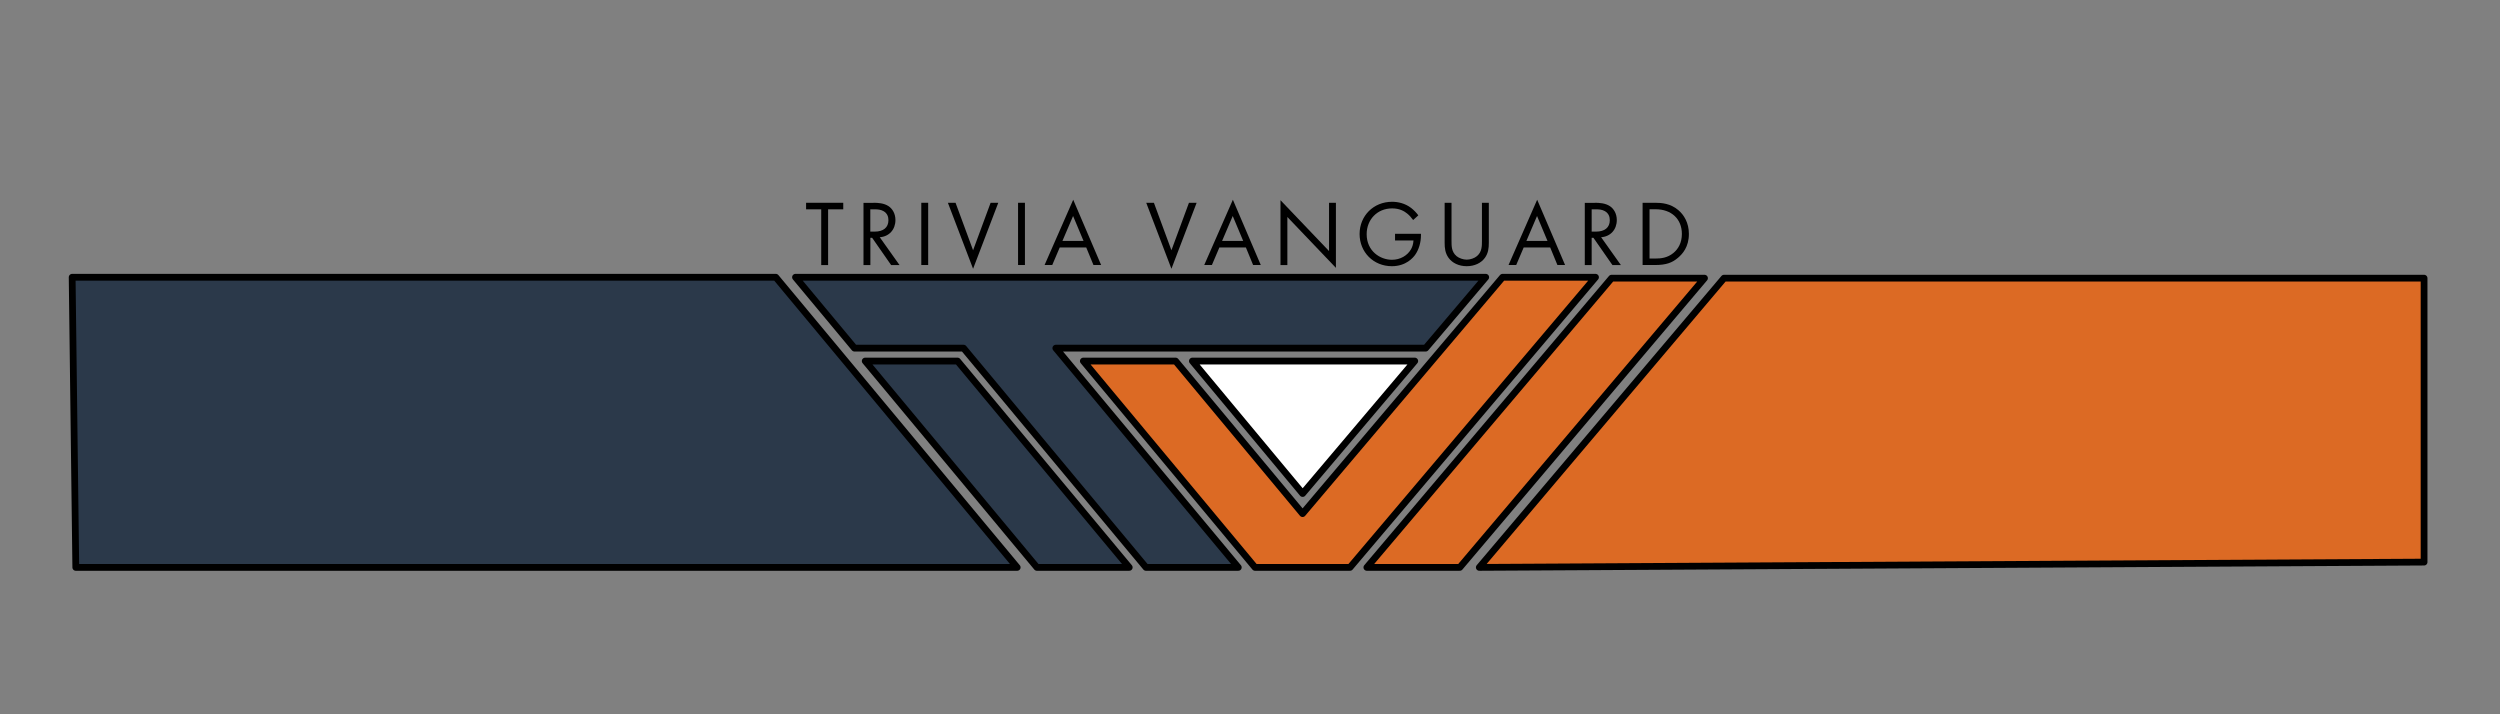 <?xml version="1.0" standalone="no"?>
<!DOCTYPE svg PUBLIC "-//W3C//DTD SVG 1.1//EN" "http://www.w3.org/Graphics/SVG/1.1/DTD/svg11.dtd">
<svg xmlns="http://www.w3.org/2000/svg" xmlns:xlink="http://www.w3.org/1999/xlink" version="1.1" x="0px" y="0px" width="3780" height="1080" viewBox="0 0 3780 1080" style="enable-background:new 0 0 3780 1080;" xml:space="preserve">
<rect x="0" y="0" width="3780" height="1080" fill="#808080" stroke="none"/>
<style type="text/css">
	.st0{display:none;}
	
		.st1{display:inline;fill:#2B394A;stroke:#000000;stroke-width:10.24;stroke-linecap:round;stroke-linejoin:round;stroke-miterlimit:3.987;}
	
		.st2{display:inline;fill:#DC6A24;stroke:#000000;stroke-width:10.24;stroke-linecap:round;stroke-linejoin:round;stroke-miterlimit:3.987;}
	
		.st3{display:inline;fill:#FFFFFF;stroke:#000000;stroke-width:10.24;stroke-linecap:round;stroke-linejoin:round;stroke-miterlimit:3.987;}
	.st4{fill:#2B394A;stroke:#000000;stroke-width:10.24;stroke-linecap:round;stroke-linejoin:round;stroke-miterlimit:3.987;}
	.st5{fill:#DC6A24;stroke:#000000;stroke-width:10.24;stroke-linecap:round;stroke-linejoin:round;stroke-miterlimit:3.987;}
	.st6{fill:#FFFFFF;stroke:#000000;stroke-width:10.24;stroke-linecap:round;stroke-linejoin:round;stroke-miterlimit:3.987;}
</style>
<g id="Layer_1" class="st0">
</g>
<g id="Layer_2">
	<polygon class="st4" points="1456.9,526.4 1732.7,857.9 1872.3,857.9 1596.4,526.4 2155.6,526.4 2246.4,419.2 1202.8,419.2    1292,526.4  "/>
	<polygon class="st4" points="1567.8,857.9 1707.4,857.9 1447.8,545.9 1308.2,545.9  "/>
	<polygon class="st5" points="1969.5,776.6 1777.5,545.9 1638,545.9 1897.6,857.9 2041.2,857.9 2412.4,419.2 2271.9,419.2  "/>
	<polygon class="st6" points="1969.6,746.2 2139.1,545.9 1802.9,545.9  "/>
	<polygon class="st5" points="2207.2,857.9 2577.2,420.6 2436.7,420.6 2066.7,857.9  "/>
	<polygon class="st5" points="3665.2,849.9 3665.2,420.6 2606.7,420.6 2236.7,857.9  "/>
	<polygon class="st4" points="114.6,857.9 109.1,419.2 1173,419.2 1538,857.9  "/>
	<g>
		<path d="M1252.1,316.5v84.3h-10.4v-84.3h-22.9v-9.9h56.2v9.9H1252.1z"/>
		<path d="M1320.7,306.6c6.4,0,15.8,0.4,22.9,5.2c5.5,3.7,10.3,10.9,10.3,20.9c0,14.4-9.5,25-23.7,26l29.9,42.1h-12.7l-28.7-41.2    h-2.7v41.2h-10.4v-94.1H1320.7z M1316,350.2h6.6c13,0,20.7-6.2,20.7-17.2c0-5.2-1.6-10.4-7.5-13.8c-4.2-2.4-9-2.7-13.5-2.7h-6.4    V350.2z"/>
		<path d="M1403.4,306.6v94.1H1393v-94.1H1403.4z"/>
		<path d="M1444.8,306.6l26.5,71.8l26.5-71.8h11.6l-38.1,99.8l-38.1-99.8H1444.8z"/>
		<path d="M1549.7,306.6v94.1h-10.4v-94.1H1549.7z"/>
		<path d="M1642.4,374.2h-40.1l-11.3,26.5h-11.6l43.3-98.7l42.2,98.7h-11.6L1642.4,374.2z M1638.3,364.3l-15.8-37.7l-16.1,37.7    H1638.3z"/>
		<path d="M1744.7,306.6l26.5,71.8l26.5-71.8h11.6l-38.1,99.8l-38.1-99.8H1744.7z"/>
		<path d="M1883.8,374.2h-40.1l-11.3,26.5h-11.6l43.3-98.7l42.2,98.7h-11.6L1883.8,374.2z M1879.7,364.3l-15.8-37.7l-16.1,37.7    H1879.7z"/>
		<path d="M1936.1,400.8v-98.1l73.4,76.9v-73h10.4V405l-73.4-76.9v72.7H1936.1z"/>
		<path d="M2109.3,353.5h39.2v2.3c0,10.4-3.1,21.7-9,29.8c-2.8,3.8-13.4,16.9-35,16.9c-27.9,0-48.8-21.3-48.8-48.7    s21-48.7,49.1-48.7c9,0,19.6,2.3,28.8,9.3c4.2,3.2,8.2,7.5,10.9,11.2l-7.8,7.1c-2.7-3.8-5.8-7.2-8.9-9.7    c-4.5-3.7-11.6-7.9-22.9-7.9c-22.7,0-38.5,17.1-38.5,39c0,25.7,20.5,38.7,38.2,38.7c12.6,0,23.4-6.4,28.8-15.8    c1.7-3,3.5-7.5,3.8-13.4h-27.9V353.5z"/>
		<path d="M2194.7,364.3c0,7.9,0,16.5,7.5,22.9c3.8,3.2,10.3,5.4,15.5,5.4c5.2,0,11.7-2.1,15.5-5.4c7.5-6.4,7.5-15,7.5-22.9v-57.7    h10.4v60.6c0,7.9-0.8,15.5-5.9,22.6c-5.6,7.8-15.5,12.7-27.5,12.7c-12,0-21.9-4.9-27.5-12.7c-5.1-7.1-5.9-14.7-5.9-22.6v-60.6    h10.4V364.3z"/>
		<path d="M2343.9,374.2h-40.1l-11.3,26.5h-11.6l43.3-98.7l42.2,98.7h-11.6L2343.9,374.2z M2339.8,364.3l-15.8-37.7l-16.1,37.7    H2339.8z"/>
		<path d="M2411.4,306.6c6.4,0,15.8,0.4,22.9,5.2c5.5,3.7,10.3,10.9,10.3,20.9c0,14.4-9.5,25-23.7,26l29.9,42.1H2438l-28.7-41.2    h-2.7v41.2h-10.4v-94.1H2411.4z M2406.7,350.2h6.6c13,0,20.7-6.2,20.7-17.2c0-5.2-1.6-10.4-7.5-13.8c-4.2-2.4-9-2.7-13.5-2.7h-6.4    V350.2z"/>
		<path d="M2483.6,306.6h19.2c9.5,0,22.9,1,34.7,11c8.6,7.2,16.1,19.2,16.1,36.1c0,19.8-9.7,30.3-16.5,36.1    c-8.6,7.3-17.6,10.9-34.4,10.9h-19.1V306.6z M2494.1,390.9h9.2c7.5,0,17.8-0.8,27-8.5c7.1-5.9,12.7-15.2,12.7-28.7    c0-22.6-15.8-37.3-39.7-37.3h-9.2V390.9z"/>
	</g>
</g>
</svg>